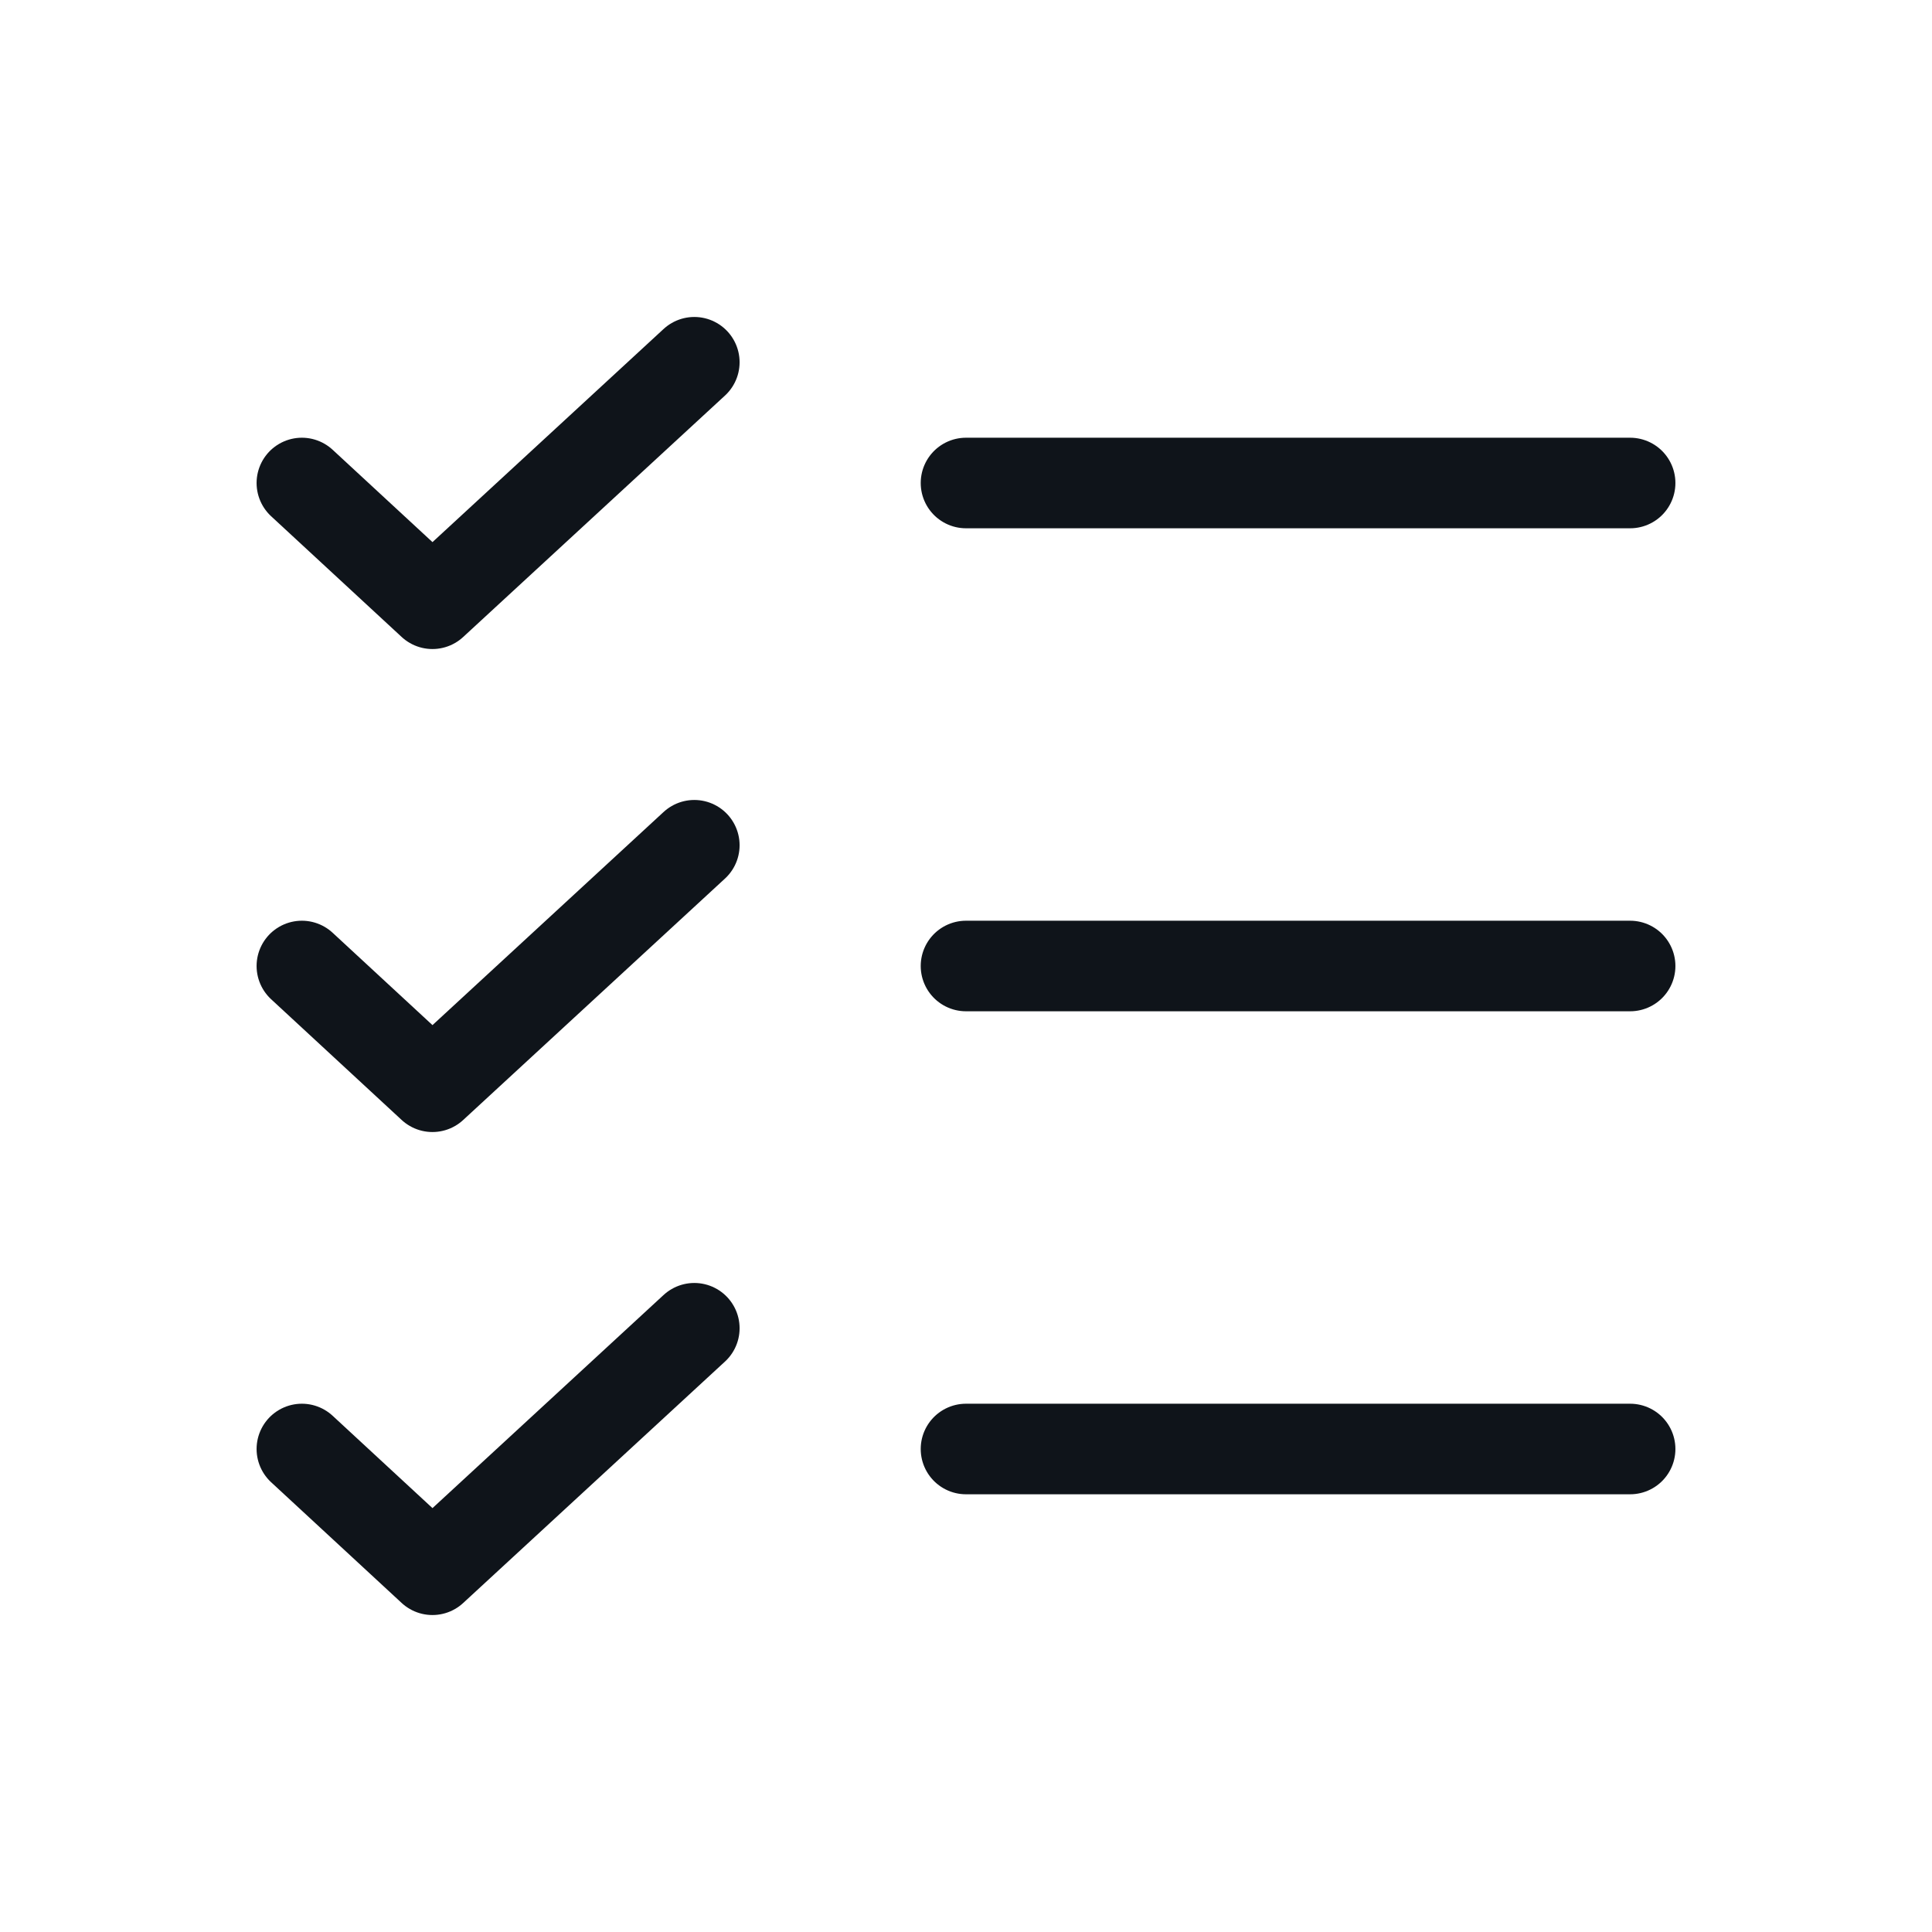<svg xmlns="http://www.w3.org/2000/svg" width="192" height="192" fill="#0f141a" viewBox="0 0 256 256"><rect width="256" height="256" fill="none"></rect><line x1="128" y1="128" x2="216" y2="128" fill="none" stroke="#0f141a" stroke-linecap="round" stroke-linejoin="round" stroke-width="12"></line><line x1="128" y1="64" x2="216" y2="64" fill="none" stroke="#0f141a" stroke-linecap="round" stroke-linejoin="round" stroke-width="12"></line><line x1="128" y1="192" x2="216" y2="192" fill="none" stroke="#0f141a" stroke-linecap="round" stroke-linejoin="round" stroke-width="12"></line><polyline points="92 48 57.3 80 40 64" fill="none" stroke="#0f141a" stroke-linecap="round" stroke-linejoin="round" stroke-width="12"></polyline><polyline points="92 112 57.3 144 40 128" fill="none" stroke="#0f141a" stroke-linecap="round" stroke-linejoin="round" stroke-width="12"></polyline><polyline points="92 176 57.3 208 40 192" fill="none" stroke="#0f141a" stroke-linecap="round" stroke-linejoin="round" stroke-width="12"></polyline></svg>